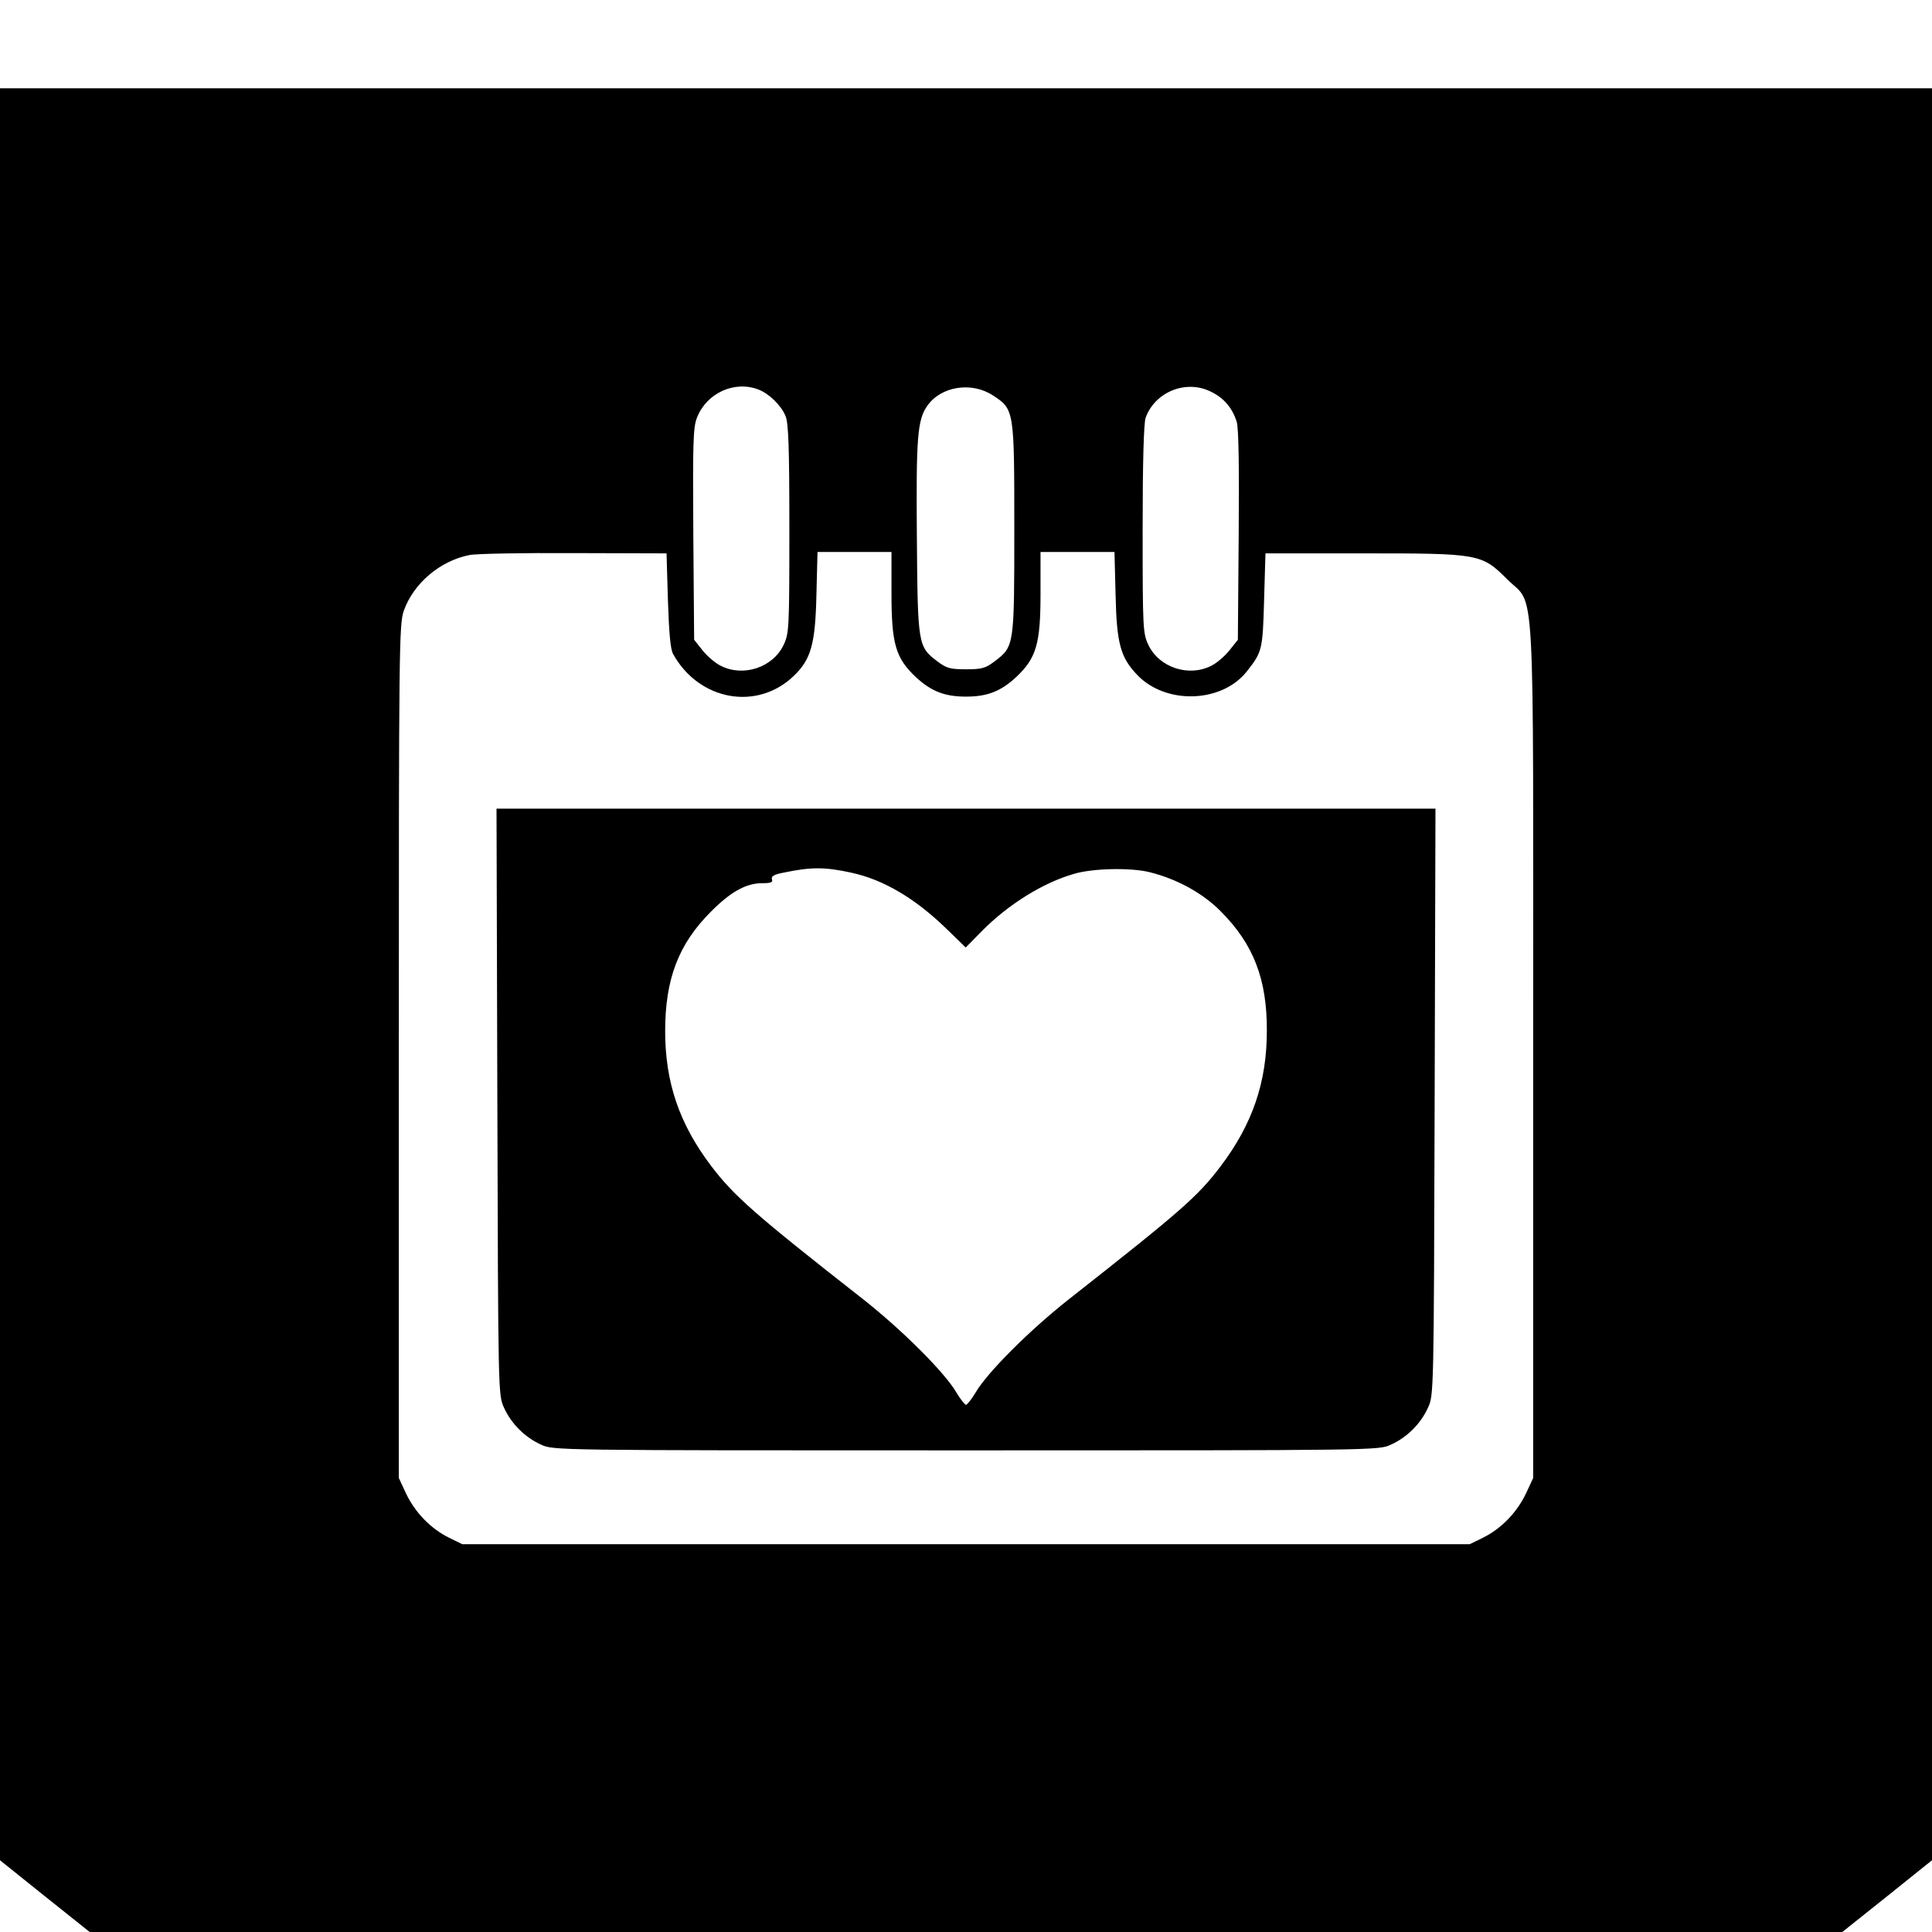 <?xml version="1.0" standalone="no"?>
<!DOCTYPE svg PUBLIC "-//W3C//DTD SVG 20010904//EN"
 "http://www.w3.org/TR/2001/REC-SVG-20010904/DTD/svg10.dtd">
<svg version="1.0" xmlns="http://www.w3.org/2000/svg"
 width="700pt" height="700pt" viewBox="0 0 700 700"
 preserveAspectRatio="xMidYMid meet">
<g transform="translate(0,700) scale(0.1,-0.1)"
fill="#000000" stroke="none">
<path d="M0 3470 l0 -3210 162 -130 163 -130 3175 0 3175 0 163 130 162 130 0
3210 0 3210 -3500 0 -3500 0 0 -3210z m2747 2119 c38 -14 83 -57 99 -96 11
-26 14 -112 14 -410 0 -362 -1 -378 -21 -420 -39 -82 -147 -117 -228 -75 -19
9 -48 34 -65 55 l-31 39 -3 381 c-2 328 -1 388 13 423 34 89 135 136 222 103z
m851 -22 c77 -50 77 -53 77 -482 0 -426 0 -427 -71 -481 -33 -25 -46 -29 -104
-29 -58 0 -71 4 -104 29 -70 53 -71 59 -74 450 -3 363 2 425 38 476 50 71 161
88 238 37z m791 13 c47 -23 77 -60 92 -109 7 -23 9 -167 7 -413 l-3 -376 -31
-39 c-17 -21 -46 -46 -65 -55 -81 -42 -189 -7 -228 75 -20 42 -21 58 -21 420
0 241 4 386 11 404 35 95 149 139 238 93z m-1969 -755 c4 -118 9 -178 19 -195
94 -169 305 -207 438 -78 61 59 77 114 81 291 l4 157 134 0 134 0 0 -150 c0
-183 15 -234 88 -303 56 -52 105 -71 182 -71 77 0 126 19 182 71 73 69 88 120
88 303 l0 150 134 0 134 0 4 -157 c4 -176 18 -226 80 -290 104 -107 306 -100
396 15 55 70 57 77 62 257 l5 170 355 0 c420 0 428 -1 521 -94 103 -103 94 61
94 -1711 l0 -1545 -26 -56 c-33 -69 -89 -127 -155 -160 l-49 -24 -1825 0
-1825 0 -49 24 c-66 33 -122 91 -155 160 l-26 56 0 1545 c0 1468 1 1548 18
1597 35 99 131 181 238 202 24 5 195 8 379 7 l335 -1 5 -170z"/>
<path d="M1802 3008 c3 -1054 3 -1063 24 -1108 26 -58 76 -108 134 -134 45
-21 45 -21 1540 -21 1495 0 1495 0 1540 21 58 26 108 76 134 134 21 45 21 54
24 1108 l3 1062 -1701 0 -1701 0 3 -1062z m1283 830 c115 -25 228 -91 342
-201 l72 -70 59 60 c95 96 221 175 334 207 67 20 204 23 273 6 100 -25 193
-76 258 -142 119 -119 168 -247 167 -433 0 -186 -52 -338 -167 -490 -83 -110
-144 -163 -551 -483 -142 -112 -295 -265 -337 -337 -15 -25 -31 -45 -35 -45
-4 0 -20 20 -35 45 -42 72 -195 225 -337 337 -393 308 -468 374 -551 483 -116
153 -167 304 -167 489 0 188 48 315 165 432 71 72 128 104 186 104 32 0 40 3
36 14 -4 11 7 18 46 25 96 20 146 20 242 -1z"/>
</g>
</svg>
